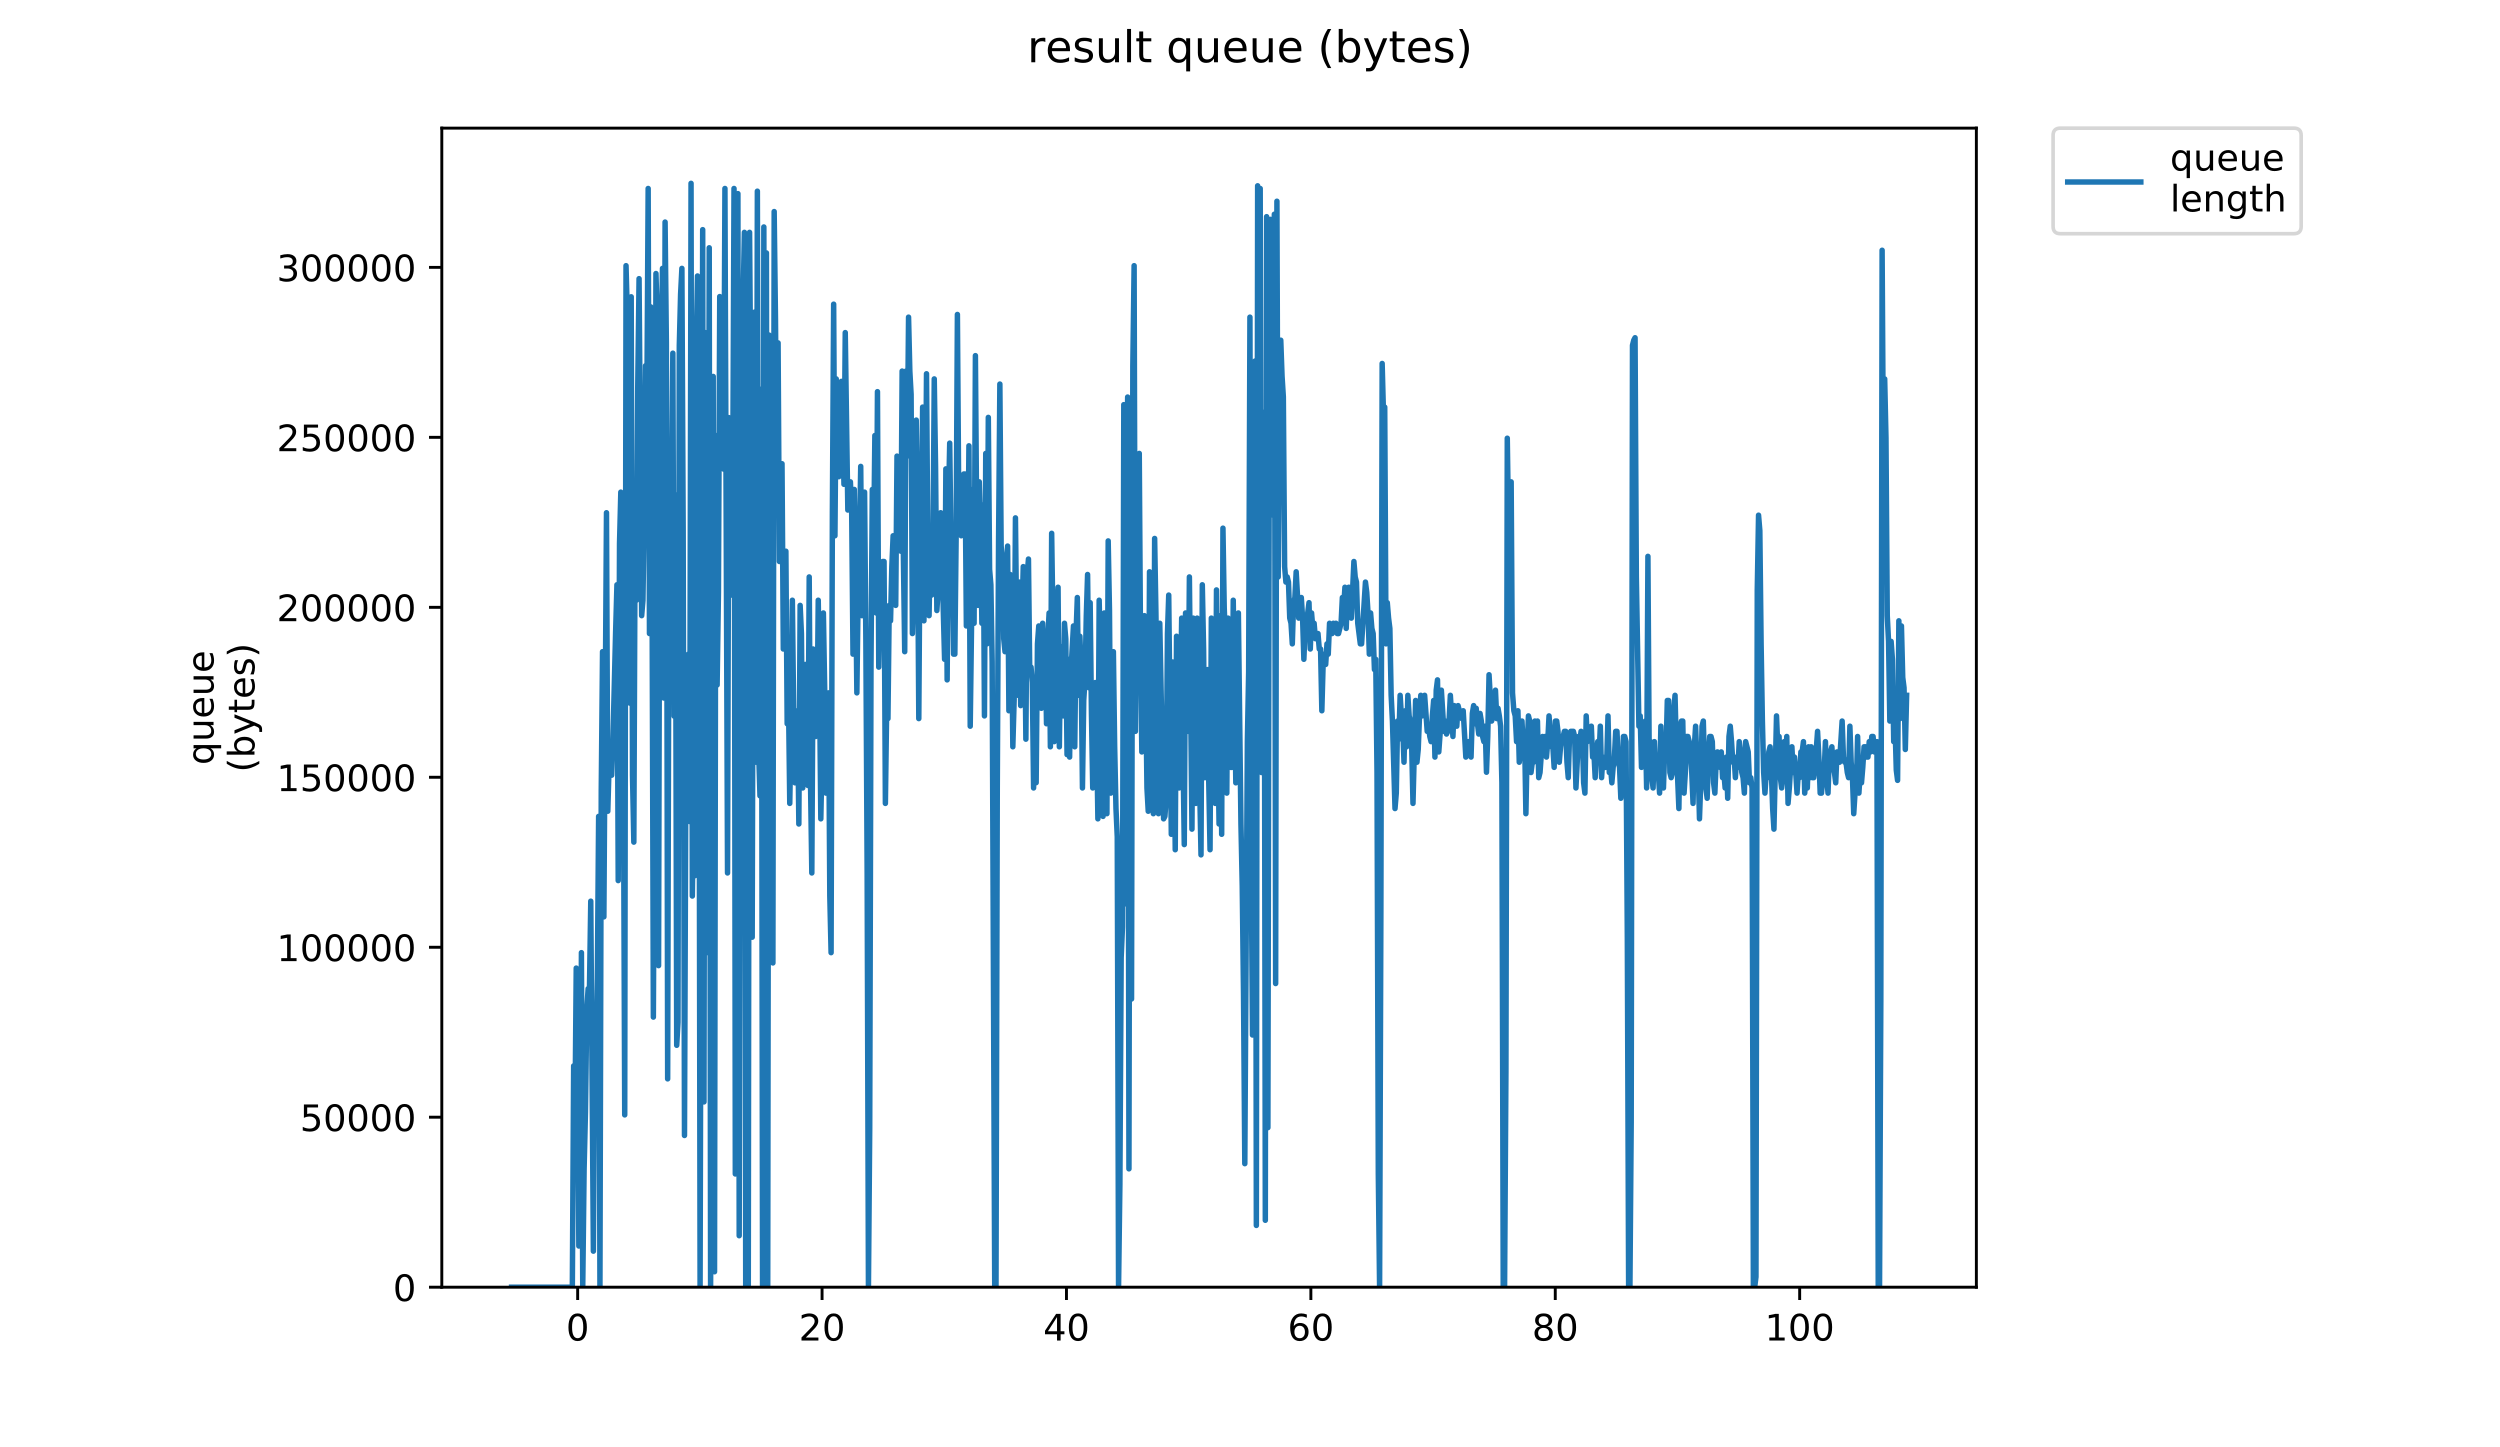 <?xml version="1.0" encoding="utf-8" standalone="no"?>
<!DOCTYPE svg PUBLIC "-//W3C//DTD SVG 1.1//EN"
  "http://www.w3.org/Graphics/SVG/1.1/DTD/svg11.dtd">
<!-- Created with matplotlib (https://matplotlib.org/) -->
<svg height="396pt" version="1.1" viewBox="0 0 684 396" width="684pt" xmlns="http://www.w3.org/2000/svg" xmlns:xlink="http://www.w3.org/1999/xlink">
 <defs>
  <style type="text/css">
*{stroke-linecap:butt;stroke-linejoin:round;}
  </style>
 </defs>
 <g id="figure_1">
  <g id="patch_1">
   <path d="M 0 396 
L 684 396 
L 684 0 
L 0 0 
z
" style="fill:#ffffff;"/>
  </g>
  <g id="axes_1">
   <g id="patch_2">
    <path d="M 120.879 352.174 
L 540.734 352.174 
L 540.734 35.062 
L 120.879 35.062 
z
" style="fill:#ffffff;"/>
   </g>
   <g id="matplotlib.axis_1">
    <g id="xtick_1">
     <g id="line2d_1">
      <defs>
       <path d="M 0 0 
L 0 3.5 
" id="m9149109f03" style="stroke:#000000;stroke-width:0.8;"/>
      </defs>
      <g>
       <use style="stroke:#000000;stroke-width:0.8;" x="158.049" xlink:href="#m9149109f03" y="352.174"/>
      </g>
     </g>
     <g id="text_1">
      <!-- 0 -->
      <defs>
       <path d="M 31.781 66.406 
Q 24.172 66.406 20.328 58.906 
Q 16.5 51.422 16.5 36.375 
Q 16.5 21.391 20.328 13.891 
Q 24.172 6.391 31.781 6.391 
Q 39.453 6.391 43.281 13.891 
Q 47.125 21.391 47.125 36.375 
Q 47.125 51.422 43.281 58.906 
Q 39.453 66.406 31.781 66.406 
z
M 31.781 74.219 
Q 44.047 74.219 50.516 64.516 
Q 56.984 54.828 56.984 36.375 
Q 56.984 17.969 50.516 8.266 
Q 44.047 -1.422 31.781 -1.422 
Q 19.531 -1.422 13.062 8.266 
Q 6.594 17.969 6.594 36.375 
Q 6.594 54.828 13.062 64.516 
Q 19.531 74.219 31.781 74.219 
z
" id="DejaVuSans-48"/>
      </defs>
      <g transform="translate(154.868 366.773)scale(0.1 -0.1)">
       <use xlink:href="#DejaVuSans-48"/>
      </g>
     </g>
    </g>
    <g id="xtick_2">
     <g id="line2d_2">
      <g>
       <use style="stroke:#000000;stroke-width:0.8;" x="224.917" xlink:href="#m9149109f03" y="352.174"/>
      </g>
     </g>
     <g id="text_2">
      <!-- 20 -->
      <defs>
       <path d="M 19.188 8.297 
L 53.609 8.297 
L 53.609 0 
L 7.328 0 
L 7.328 8.297 
Q 12.938 14.109 22.625 23.891 
Q 32.328 33.688 34.812 36.531 
Q 39.547 41.844 41.422 45.531 
Q 43.312 49.219 43.312 52.781 
Q 43.312 58.594 39.234 62.25 
Q 35.156 65.922 28.609 65.922 
Q 23.969 65.922 18.812 64.312 
Q 13.672 62.703 7.812 59.422 
L 7.812 69.391 
Q 13.766 71.781 18.938 73 
Q 24.125 74.219 28.422 74.219 
Q 39.75 74.219 46.484 68.547 
Q 53.219 62.891 53.219 53.422 
Q 53.219 48.922 51.531 44.891 
Q 49.859 40.875 45.406 35.406 
Q 44.188 33.984 37.641 27.219 
Q 31.109 20.453 19.188 8.297 
z
" id="DejaVuSans-50"/>
      </defs>
      <g transform="translate(218.555 366.773)scale(0.1 -0.1)">
       <use xlink:href="#DejaVuSans-50"/>
       <use x="63.623" xlink:href="#DejaVuSans-48"/>
      </g>
     </g>
    </g>
    <g id="xtick_3">
     <g id="line2d_3">
      <g>
       <use style="stroke:#000000;stroke-width:0.8;" x="291.785" xlink:href="#m9149109f03" y="352.174"/>
      </g>
     </g>
     <g id="text_3">
      <!-- 40 -->
      <defs>
       <path d="M 37.797 64.312 
L 12.891 25.391 
L 37.797 25.391 
z
M 35.203 72.906 
L 47.609 72.906 
L 47.609 25.391 
L 58.016 25.391 
L 58.016 17.188 
L 47.609 17.188 
L 47.609 0 
L 37.797 0 
L 37.797 17.188 
L 4.891 17.188 
L 4.891 26.703 
z
" id="DejaVuSans-52"/>
      </defs>
      <g transform="translate(285.423 366.773)scale(0.1 -0.1)">
       <use xlink:href="#DejaVuSans-52"/>
       <use x="63.623" xlink:href="#DejaVuSans-48"/>
      </g>
     </g>
    </g>
    <g id="xtick_4">
     <g id="line2d_4">
      <g>
       <use style="stroke:#000000;stroke-width:0.8;" x="358.653" xlink:href="#m9149109f03" y="352.174"/>
      </g>
     </g>
     <g id="text_4">
      <!-- 60 -->
      <defs>
       <path d="M 33.016 40.375 
Q 26.375 40.375 22.484 35.828 
Q 18.609 31.297 18.609 23.391 
Q 18.609 15.531 22.484 10.953 
Q 26.375 6.391 33.016 6.391 
Q 39.656 6.391 43.531 10.953 
Q 47.406 15.531 47.406 23.391 
Q 47.406 31.297 43.531 35.828 
Q 39.656 40.375 33.016 40.375 
z
M 52.594 71.297 
L 52.594 62.312 
Q 48.875 64.062 45.094 64.984 
Q 41.312 65.922 37.594 65.922 
Q 27.828 65.922 22.672 59.328 
Q 17.531 52.734 16.797 39.406 
Q 19.672 43.656 24.016 45.922 
Q 28.375 48.188 33.594 48.188 
Q 44.578 48.188 50.953 41.516 
Q 57.328 34.859 57.328 23.391 
Q 57.328 12.156 50.688 5.359 
Q 44.047 -1.422 33.016 -1.422 
Q 20.359 -1.422 13.672 8.266 
Q 6.984 17.969 6.984 36.375 
Q 6.984 53.656 15.188 63.938 
Q 23.391 74.219 37.203 74.219 
Q 40.922 74.219 44.703 73.484 
Q 48.484 72.75 52.594 71.297 
z
" id="DejaVuSans-54"/>
      </defs>
      <g transform="translate(352.291 366.773)scale(0.1 -0.1)">
       <use xlink:href="#DejaVuSans-54"/>
       <use x="63.623" xlink:href="#DejaVuSans-48"/>
      </g>
     </g>
    </g>
    <g id="xtick_5">
     <g id="line2d_5">
      <g>
       <use style="stroke:#000000;stroke-width:0.8;" x="425.521" xlink:href="#m9149109f03" y="352.174"/>
      </g>
     </g>
     <g id="text_5">
      <!-- 80 -->
      <defs>
       <path d="M 31.781 34.625 
Q 24.75 34.625 20.719 30.859 
Q 16.703 27.094 16.703 20.516 
Q 16.703 13.922 20.719 10.156 
Q 24.75 6.391 31.781 6.391 
Q 38.812 6.391 42.859 10.172 
Q 46.922 13.969 46.922 20.516 
Q 46.922 27.094 42.891 30.859 
Q 38.875 34.625 31.781 34.625 
z
M 21.922 38.812 
Q 15.578 40.375 12.031 44.719 
Q 8.5 49.078 8.5 55.328 
Q 8.5 64.062 14.719 69.141 
Q 20.953 74.219 31.781 74.219 
Q 42.672 74.219 48.875 69.141 
Q 55.078 64.062 55.078 55.328 
Q 55.078 49.078 51.531 44.719 
Q 48 40.375 41.703 38.812 
Q 48.828 37.156 52.797 32.312 
Q 56.781 27.484 56.781 20.516 
Q 56.781 9.906 50.312 4.234 
Q 43.844 -1.422 31.781 -1.422 
Q 19.734 -1.422 13.25 4.234 
Q 6.781 9.906 6.781 20.516 
Q 6.781 27.484 10.781 32.312 
Q 14.797 37.156 21.922 38.812 
z
M 18.312 54.391 
Q 18.312 48.734 21.844 45.562 
Q 25.391 42.391 31.781 42.391 
Q 38.141 42.391 41.719 45.562 
Q 45.312 48.734 45.312 54.391 
Q 45.312 60.062 41.719 63.234 
Q 38.141 66.406 31.781 66.406 
Q 25.391 66.406 21.844 63.234 
Q 18.312 60.062 18.312 54.391 
z
" id="DejaVuSans-56"/>
      </defs>
      <g transform="translate(419.158 366.773)scale(0.1 -0.1)">
       <use xlink:href="#DejaVuSans-56"/>
       <use x="63.623" xlink:href="#DejaVuSans-48"/>
      </g>
     </g>
    </g>
    <g id="xtick_6">
     <g id="line2d_6">
      <g>
       <use style="stroke:#000000;stroke-width:0.8;" x="492.389" xlink:href="#m9149109f03" y="352.174"/>
      </g>
     </g>
     <g id="text_6">
      <!-- 100 -->
      <defs>
       <path d="M 12.406 8.297 
L 28.516 8.297 
L 28.516 63.922 
L 10.984 60.406 
L 10.984 69.391 
L 28.422 72.906 
L 38.281 72.906 
L 38.281 8.297 
L 54.391 8.297 
L 54.391 0 
L 12.406 0 
z
" id="DejaVuSans-49"/>
      </defs>
      <g transform="translate(482.845 366.773)scale(0.1 -0.1)">
       <use xlink:href="#DejaVuSans-49"/>
       <use x="63.623" xlink:href="#DejaVuSans-48"/>
       <use x="127.246" xlink:href="#DejaVuSans-48"/>
      </g>
     </g>
    </g>
   </g>
   <g id="matplotlib.axis_2">
    <g id="ytick_1">
     <g id="line2d_7">
      <defs>
       <path d="M 0 0 
L -3.5 0 
" id="m1d45fe4048" style="stroke:#000000;stroke-width:0.8;"/>
      </defs>
      <g>
       <use style="stroke:#000000;stroke-width:0.8;" x="120.879" xlink:href="#m1d45fe4048" y="352.174"/>
      </g>
     </g>
     <g id="text_7">
      <!-- 0 -->
      <g transform="translate(107.516 355.973)scale(0.1 -0.1)">
       <use xlink:href="#DejaVuSans-48"/>
      </g>
     </g>
    </g>
    <g id="ytick_2">
     <g id="line2d_8">
      <g>
       <use style="stroke:#000000;stroke-width:0.8;" x="120.879" xlink:href="#m1d45fe4048" y="305.671"/>
      </g>
     </g>
     <g id="text_8">
      <!-- 50000 -->
      <defs>
       <path d="M 10.797 72.906 
L 49.516 72.906 
L 49.516 64.594 
L 19.828 64.594 
L 19.828 46.734 
Q 21.969 47.469 24.109 47.828 
Q 26.266 48.188 28.422 48.188 
Q 40.625 48.188 47.75 41.5 
Q 54.891 34.812 54.891 23.391 
Q 54.891 11.625 47.562 5.094 
Q 40.234 -1.422 26.906 -1.422 
Q 22.312 -1.422 17.547 -0.641 
Q 12.797 0.141 7.719 1.703 
L 7.719 11.625 
Q 12.109 9.234 16.797 8.062 
Q 21.484 6.891 26.703 6.891 
Q 35.156 6.891 40.078 11.328 
Q 45.016 15.766 45.016 23.391 
Q 45.016 31 40.078 35.438 
Q 35.156 39.891 26.703 39.891 
Q 22.75 39.891 18.812 39.016 
Q 14.891 38.141 10.797 36.281 
z
" id="DejaVuSans-53"/>
      </defs>
      <g transform="translate(82.066 309.47)scale(0.1 -0.1)">
       <use xlink:href="#DejaVuSans-53"/>
       <use x="63.623" xlink:href="#DejaVuSans-48"/>
       <use x="127.246" xlink:href="#DejaVuSans-48"/>
       <use x="190.869" xlink:href="#DejaVuSans-48"/>
       <use x="254.492" xlink:href="#DejaVuSans-48"/>
      </g>
     </g>
    </g>
    <g id="ytick_3">
     <g id="line2d_9">
      <g>
       <use style="stroke:#000000;stroke-width:0.8;" x="120.879" xlink:href="#m1d45fe4048" y="259.167"/>
      </g>
     </g>
     <g id="text_9">
      <!-- 100000 -->
      <g transform="translate(75.704 262.966)scale(0.1 -0.1)">
       <use xlink:href="#DejaVuSans-49"/>
       <use x="63.623" xlink:href="#DejaVuSans-48"/>
       <use x="127.246" xlink:href="#DejaVuSans-48"/>
       <use x="190.869" xlink:href="#DejaVuSans-48"/>
       <use x="254.492" xlink:href="#DejaVuSans-48"/>
       <use x="318.115" xlink:href="#DejaVuSans-48"/>
      </g>
     </g>
    </g>
    <g id="ytick_4">
     <g id="line2d_10">
      <g>
       <use style="stroke:#000000;stroke-width:0.8;" x="120.879" xlink:href="#m1d45fe4048" y="212.663"/>
      </g>
     </g>
     <g id="text_10">
      <!-- 150000 -->
      <g transform="translate(75.704 216.463)scale(0.1 -0.1)">
       <use xlink:href="#DejaVuSans-49"/>
       <use x="63.623" xlink:href="#DejaVuSans-53"/>
       <use x="127.246" xlink:href="#DejaVuSans-48"/>
       <use x="190.869" xlink:href="#DejaVuSans-48"/>
       <use x="254.492" xlink:href="#DejaVuSans-48"/>
       <use x="318.115" xlink:href="#DejaVuSans-48"/>
      </g>
     </g>
    </g>
    <g id="ytick_5">
     <g id="line2d_11">
      <g>
       <use style="stroke:#000000;stroke-width:0.8;" x="120.879" xlink:href="#m1d45fe4048" y="166.16"/>
      </g>
     </g>
     <g id="text_11">
      <!-- 200000 -->
      <g transform="translate(75.704 169.959)scale(0.1 -0.1)">
       <use xlink:href="#DejaVuSans-50"/>
       <use x="63.623" xlink:href="#DejaVuSans-48"/>
       <use x="127.246" xlink:href="#DejaVuSans-48"/>
       <use x="190.869" xlink:href="#DejaVuSans-48"/>
       <use x="254.492" xlink:href="#DejaVuSans-48"/>
       <use x="318.115" xlink:href="#DejaVuSans-48"/>
      </g>
     </g>
    </g>
    <g id="ytick_6">
     <g id="line2d_12">
      <g>
       <use style="stroke:#000000;stroke-width:0.8;" x="120.879" xlink:href="#m1d45fe4048" y="119.656"/>
      </g>
     </g>
     <g id="text_12">
      <!-- 250000 -->
      <g transform="translate(75.704 123.455)scale(0.1 -0.1)">
       <use xlink:href="#DejaVuSans-50"/>
       <use x="63.623" xlink:href="#DejaVuSans-53"/>
       <use x="127.246" xlink:href="#DejaVuSans-48"/>
       <use x="190.869" xlink:href="#DejaVuSans-48"/>
       <use x="254.492" xlink:href="#DejaVuSans-48"/>
       <use x="318.115" xlink:href="#DejaVuSans-48"/>
      </g>
     </g>
    </g>
    <g id="ytick_7">
     <g id="line2d_13">
      <g>
       <use style="stroke:#000000;stroke-width:0.8;" x="120.879" xlink:href="#m1d45fe4048" y="73.153"/>
      </g>
     </g>
     <g id="text_13">
      <!-- 300000 -->
      <defs>
       <path d="M 40.578 39.312 
Q 47.656 37.797 51.625 33 
Q 55.609 28.219 55.609 21.188 
Q 55.609 10.406 48.188 4.484 
Q 40.766 -1.422 27.094 -1.422 
Q 22.516 -1.422 17.656 -0.516 
Q 12.797 0.391 7.625 2.203 
L 7.625 11.719 
Q 11.719 9.328 16.594 8.109 
Q 21.484 6.891 26.812 6.891 
Q 36.078 6.891 40.938 10.547 
Q 45.797 14.203 45.797 21.188 
Q 45.797 27.641 41.281 31.266 
Q 36.766 34.906 28.719 34.906 
L 20.219 34.906 
L 20.219 43.016 
L 29.109 43.016 
Q 36.375 43.016 40.234 45.922 
Q 44.094 48.828 44.094 54.297 
Q 44.094 59.906 40.109 62.906 
Q 36.141 65.922 28.719 65.922 
Q 24.656 65.922 20.016 65.031 
Q 15.375 64.156 9.812 62.312 
L 9.812 71.094 
Q 15.438 72.656 20.344 73.438 
Q 25.25 74.219 29.594 74.219 
Q 40.828 74.219 47.359 69.109 
Q 53.906 64.016 53.906 55.328 
Q 53.906 49.266 50.438 45.094 
Q 46.969 40.922 40.578 39.312 
z
" id="DejaVuSans-51"/>
      </defs>
      <g transform="translate(75.704 76.952)scale(0.1 -0.1)">
       <use xlink:href="#DejaVuSans-51"/>
       <use x="63.623" xlink:href="#DejaVuSans-48"/>
       <use x="127.246" xlink:href="#DejaVuSans-48"/>
       <use x="190.869" xlink:href="#DejaVuSans-48"/>
       <use x="254.492" xlink:href="#DejaVuSans-48"/>
       <use x="318.115" xlink:href="#DejaVuSans-48"/>
      </g>
     </g>
    </g>
    <g id="text_14">
     <!-- queue -->
     <defs>
      <path d="M 14.797 27.297 
Q 14.797 17.391 18.875 11.75 
Q 22.953 6.109 30.078 6.109 
Q 37.203 6.109 41.297 11.75 
Q 45.406 17.391 45.406 27.297 
Q 45.406 37.203 41.297 42.844 
Q 37.203 48.484 30.078 48.484 
Q 22.953 48.484 18.875 42.844 
Q 14.797 37.203 14.797 27.297 
z
M 45.406 8.203 
Q 42.578 3.328 38.25 0.953 
Q 33.938 -1.422 27.875 -1.422 
Q 17.969 -1.422 11.734 6.484 
Q 5.516 14.406 5.516 27.297 
Q 5.516 40.188 11.734 48.094 
Q 17.969 56 27.875 56 
Q 33.938 56 38.25 53.625 
Q 42.578 51.266 45.406 46.391 
L 45.406 54.688 
L 54.391 54.688 
L 54.391 -20.797 
L 45.406 -20.797 
z
" id="DejaVuSans-113"/>
      <path d="M 8.5 21.578 
L 8.5 54.688 
L 17.484 54.688 
L 17.484 21.922 
Q 17.484 14.156 20.5 10.266 
Q 23.531 6.391 29.594 6.391 
Q 36.859 6.391 41.078 11.031 
Q 45.312 15.672 45.312 23.688 
L 45.312 54.688 
L 54.297 54.688 
L 54.297 0 
L 45.312 0 
L 45.312 8.406 
Q 42.047 3.422 37.719 1 
Q 33.406 -1.422 27.688 -1.422 
Q 18.266 -1.422 13.375 4.438 
Q 8.5 10.297 8.5 21.578 
z
M 31.109 56 
z
" id="DejaVuSans-117"/>
      <path d="M 56.203 29.594 
L 56.203 25.203 
L 14.891 25.203 
Q 15.484 15.922 20.484 11.062 
Q 25.484 6.203 34.422 6.203 
Q 39.594 6.203 44.453 7.469 
Q 49.312 8.734 54.109 11.281 
L 54.109 2.781 
Q 49.266 0.734 44.188 -0.344 
Q 39.109 -1.422 33.891 -1.422 
Q 20.797 -1.422 13.156 6.188 
Q 5.516 13.812 5.516 26.812 
Q 5.516 40.234 12.766 48.109 
Q 20.016 56 32.328 56 
Q 43.359 56 49.781 48.891 
Q 56.203 41.797 56.203 29.594 
z
M 47.219 32.234 
Q 47.125 39.594 43.094 43.984 
Q 39.062 48.391 32.422 48.391 
Q 24.906 48.391 20.391 44.141 
Q 15.875 39.891 15.188 32.172 
z
" id="DejaVuSans-101"/>
     </defs>
     <g transform="translate(58.426 209.283)rotate(-90)scale(0.1 -0.1)">
      <use xlink:href="#DejaVuSans-113"/>
      <use x="63.477" xlink:href="#DejaVuSans-117"/>
      <use x="126.855" xlink:href="#DejaVuSans-101"/>
      <use x="188.379" xlink:href="#DejaVuSans-117"/>
      <use x="251.758" xlink:href="#DejaVuSans-101"/>
     </g>
     <!-- (bytes) -->
     <defs>
      <path d="M 31 75.875 
Q 24.469 64.656 21.281 53.656 
Q 18.109 42.672 18.109 31.391 
Q 18.109 20.125 21.312 9.062 
Q 24.516 -2 31 -13.188 
L 23.188 -13.188 
Q 15.875 -1.703 12.234 9.375 
Q 8.594 20.453 8.594 31.391 
Q 8.594 42.281 12.203 53.312 
Q 15.828 64.359 23.188 75.875 
z
" id="DejaVuSans-40"/>
      <path d="M 48.688 27.297 
Q 48.688 37.203 44.609 42.844 
Q 40.531 48.484 33.406 48.484 
Q 26.266 48.484 22.188 42.844 
Q 18.109 37.203 18.109 27.297 
Q 18.109 17.391 22.188 11.75 
Q 26.266 6.109 33.406 6.109 
Q 40.531 6.109 44.609 11.75 
Q 48.688 17.391 48.688 27.297 
z
M 18.109 46.391 
Q 20.953 51.266 25.266 53.625 
Q 29.594 56 35.594 56 
Q 45.562 56 51.781 48.094 
Q 58.016 40.188 58.016 27.297 
Q 58.016 14.406 51.781 6.484 
Q 45.562 -1.422 35.594 -1.422 
Q 29.594 -1.422 25.266 0.953 
Q 20.953 3.328 18.109 8.203 
L 18.109 0 
L 9.078 0 
L 9.078 75.984 
L 18.109 75.984 
z
" id="DejaVuSans-98"/>
      <path d="M 32.172 -5.078 
Q 28.375 -14.844 24.75 -17.812 
Q 21.141 -20.797 15.094 -20.797 
L 7.906 -20.797 
L 7.906 -13.281 
L 13.188 -13.281 
Q 16.891 -13.281 18.938 -11.516 
Q 21 -9.766 23.484 -3.219 
L 25.094 0.875 
L 2.984 54.688 
L 12.5 54.688 
L 29.594 11.922 
L 46.688 54.688 
L 56.203 54.688 
z
" id="DejaVuSans-121"/>
      <path d="M 18.312 70.219 
L 18.312 54.688 
L 36.812 54.688 
L 36.812 47.703 
L 18.312 47.703 
L 18.312 18.016 
Q 18.312 11.328 20.141 9.422 
Q 21.969 7.516 27.594 7.516 
L 36.812 7.516 
L 36.812 0 
L 27.594 0 
Q 17.188 0 13.234 3.875 
Q 9.281 7.766 9.281 18.016 
L 9.281 47.703 
L 2.688 47.703 
L 2.688 54.688 
L 9.281 54.688 
L 9.281 70.219 
z
" id="DejaVuSans-116"/>
      <path d="M 44.281 53.078 
L 44.281 44.578 
Q 40.484 46.531 36.375 47.5 
Q 32.281 48.484 27.875 48.484 
Q 21.188 48.484 17.844 46.438 
Q 14.5 44.391 14.5 40.281 
Q 14.5 37.156 16.891 35.375 
Q 19.281 33.594 26.516 31.984 
L 29.594 31.297 
Q 39.156 29.25 43.188 25.516 
Q 47.219 21.781 47.219 15.094 
Q 47.219 7.469 41.188 3.016 
Q 35.156 -1.422 24.609 -1.422 
Q 20.219 -1.422 15.453 -0.562 
Q 10.688 0.297 5.422 2 
L 5.422 11.281 
Q 10.406 8.688 15.234 7.391 
Q 20.062 6.109 24.812 6.109 
Q 31.156 6.109 34.562 8.281 
Q 37.984 10.453 37.984 14.406 
Q 37.984 18.062 35.516 20.016 
Q 33.062 21.969 24.703 23.781 
L 21.578 24.516 
Q 13.234 26.266 9.516 29.906 
Q 5.812 33.547 5.812 39.891 
Q 5.812 47.609 11.281 51.797 
Q 16.75 56 26.812 56 
Q 31.781 56 36.172 55.266 
Q 40.578 54.547 44.281 53.078 
z
" id="DejaVuSans-115"/>
      <path d="M 8.016 75.875 
L 15.828 75.875 
Q 23.141 64.359 26.781 53.312 
Q 30.422 42.281 30.422 31.391 
Q 30.422 20.453 26.781 9.375 
Q 23.141 -1.703 15.828 -13.188 
L 8.016 -13.188 
Q 14.5 -2 17.703 9.062 
Q 20.906 20.125 20.906 31.391 
Q 20.906 42.672 17.703 53.656 
Q 14.5 64.656 8.016 75.875 
z
" id="DejaVuSans-41"/>
     </defs>
     <g transform="translate(69.624 211.295)rotate(-90)scale(0.1 -0.1)">
      <use xlink:href="#DejaVuSans-40"/>
      <use x="39.014" xlink:href="#DejaVuSans-98"/>
      <use x="102.49" xlink:href="#DejaVuSans-121"/>
      <use x="161.67" xlink:href="#DejaVuSans-116"/>
      <use x="200.879" xlink:href="#DejaVuSans-101"/>
      <use x="262.402" xlink:href="#DejaVuSans-115"/>
      <use x="314.502" xlink:href="#DejaVuSans-41"/>
     </g>
    </g>
   </g>
   <g id="line2d_14">
    <path clip-path="url(#p65b962bc51)" d="M 139.963 352.174 
L 156.59 352.174 
L 156.952 291.625 
L 157.305 305.667 
L 157.658 264.87 
L 158.01 281.768 
L 158.369 340.909 
L 158.721 333.868 
L 159.075 260.646 
L 159.436 352.174 
L 159.812 319.793 
L 160.18 304.298 
L 160.55 276.135 
L 160.917 270.503 
L 161.276 270.503 
L 161.634 246.564 
L 162.349 342.317 
L 162.708 278.951 
L 163.068 293.033 
L 163.433 267.686 
L 163.784 223.363 
L 164.143 352.174 
L 164.5 216.322 
L 164.855 178.303 
L 165.221 250.854 
L 165.933 140.283 
L 166.292 221.955 
L 166.649 209.282 
L 167.004 207.874 
L 167.355 212.098 
L 167.707 202.241 
L 168.439 172.67 
L 168.793 159.997 
L 169.145 240.932 
L 169.5 148.732 
L 169.853 134.651 
L 170.21 161.405 
L 170.567 209.953 
L 170.923 305.034 
L 171.28 72.693 
L 171.638 86.038 
L 171.99 105.817 
L 172.343 192.384 
L 172.698 81.207 
L 173.051 212.098 
L 173.416 230.404 
L 173.774 144.508 
L 174.128 164.222 
L 174.486 105.817 
L 174.849 76.246 
L 175.558 168.446 
L 175.91 164.222 
L 176.266 140.283 
L 176.624 100.05 
L 176.982 110.041 
L 177.338 51.571 
L 177.693 173.342 
L 178.05 83.958 
L 178.403 159.997 
L 178.759 278.28 
L 179.113 203.649 
L 179.467 74.838 
L 179.831 87.511 
L 180.183 264.199 
L 180.538 117.753 
L 181.259 73.43 
L 181.616 190.976 
L 181.968 60.757 
L 182.319 93.815 
L 182.67 295.177 
L 183.022 154.365 
L 183.378 121.978 
L 183.736 133.243 
L 184.088 96.631 
L 184.439 195.937 
L 184.79 135.387 
L 185.146 285.992 
L 185.498 279.688 
L 185.857 94.552 
L 186.212 80.47 
L 186.566 73.43 
L 186.917 145.244 
L 187.275 310.667 
L 187.627 216.994 
L 187.978 202.241 
L 188.348 178.974 
L 188.7 224.771 
L 189.07 50.163 
L 189.423 245.156 
L 189.78 215.586 
L 190.133 239.589 
L 190.484 95.223 
L 190.836 75.509 
L 191.192 133.243 
L 191.543 352.174 
L 192.254 62.836 
L 192.607 301.482 
L 192.96 90.999 
L 193.315 143.1 
L 193.683 260.646 
L 194.045 67.797 
L 194.417 352.174 
L 194.773 267.08 
L 195.134 103 
L 195.495 347.95 
L 195.851 119.161 
L 196.204 187.41 
L 196.565 162.077 
L 196.919 81.142 
L 197.281 105.752 
L 197.639 88.183 
L 197.99 128.347 
L 198.341 51.571 
L 199.051 238.839 
L 199.411 114.265 
L 199.766 126.202 
L 200.121 162.813 
L 200.475 132.506 
L 200.826 51.571 
L 201.182 321.195 
L 201.537 213.506 
L 201.893 52.979 
L 202.245 338.093 
L 202.597 155.773 
L 202.949 96.631 
L 203.307 82.55 
L 203.665 63.573 
L 204.025 352.174 
L 204.379 81.142 
L 204.73 352.174 
L 205.083 63.573 
L 205.441 111.384 
L 205.801 256.421 
L 206.157 119.161 
L 206.508 85.366 
L 206.864 208.545 
L 207.216 52.308 
L 207.571 205.729 
L 207.927 217.73 
L 208.28 106.488 
L 208.635 352.174 
L 208.986 62.1 
L 209.34 242.34 
L 209.692 69.205 
L 210.049 352.174 
L 210.404 91.67 
L 210.757 165.63 
L 211.108 125.531 
L 211.465 263.462 
L 211.815 57.885 
L 212.173 87.446 
L 212.531 135.322 
L 212.884 93.815 
L 213.246 153.628 
L 213.606 151.548 
L 213.957 126.874 
L 214.312 177.566 
L 214.664 158.589 
L 215.015 150.812 
L 215.37 198.017 
L 215.723 190.976 
L 216.078 219.81 
L 216.434 198.688 
L 216.788 164.222 
L 217.143 194.464 
L 217.501 214.178 
L 217.853 202.241 
L 218.208 194.464 
L 218.563 225.443 
L 218.917 165.63 
L 219.269 173.342 
L 219.623 215.586 
L 219.981 195.2 
L 220.334 181.791 
L 221.044 214.914 
L 221.399 157.852 
L 221.757 214.178 
L 222.113 238.839 
L 222.464 177.566 
L 222.815 185.343 
L 223.165 201.504 
L 223.519 200.096 
L 223.871 164.222 
L 224.222 187.41 
L 224.573 224.034 
L 224.924 206.458 
L 225.277 167.709 
L 225.628 188.16 
L 225.979 216.994 
L 226.33 205.729 
L 226.683 189.568 
L 227.035 245.156 
L 227.386 260.646 
L 227.736 140.283 
L 228.088 83.222 
L 228.438 146.587 
L 228.79 103.672 
L 229.142 120.57 
L 229.495 130.426 
L 229.847 105.752 
L 230.201 104.343 
L 230.553 114.937 
L 230.907 132.506 
L 231.261 90.999 
L 231.966 139.547 
L 232.317 134.651 
L 232.669 131.835 
L 233.022 140.283 
L 233.379 178.974 
L 233.732 133.914 
L 234.085 157.917 
L 234.437 189.568 
L 234.789 162.077 
L 235.14 148.061 
L 235.493 127.61 
L 235.844 168.446 
L 236.194 159.326 
L 236.545 134.651 
L 236.901 175.487 
L 237.253 238.839 
L 237.604 352.174 
L 237.954 308.522 
L 238.305 181.791 
L 238.661 133.914 
L 239.011 150.877 
L 239.361 119.161 
L 239.712 167.709 
L 240.073 107.16 
L 240.428 182.527 
L 240.788 162.813 
L 241.151 171.262 
L 241.516 153.628 
L 241.881 153.628 
L 242.24 219.81 
L 242.592 193.792 
L 242.943 196.608 
L 243.295 165.63 
L 243.65 169.854 
L 244.004 155.029 
L 244.359 146.587 
L 244.713 164.222 
L 245.066 165.63 
L 245.419 124.794 
L 245.773 133.914 
L 246.123 126.874 
L 246.473 150.812 
L 246.825 101.527 
L 247.177 152.956 
L 247.528 178.303 
L 247.879 101.527 
L 248.229 124.794 
L 248.579 86.774 
L 248.929 101.527 
L 249.28 107.896 
L 249.63 173.342 
L 249.98 160.669 
L 250.332 122.647 
L 250.682 114.937 
L 251.033 144.508 
L 251.383 196.608 
L 251.733 145.179 
L 252.084 140.955 
L 252.434 111.384 
L 252.785 169.854 
L 253.135 153.628 
L 253.489 102.264 
L 253.841 147.324 
L 254.195 168.446 
L 254.55 146.587 
L 254.904 162.813 
L 255.258 150.14 
L 255.612 103.672 
L 255.967 127.61 
L 256.322 167.038 
L 256.673 161.405 
L 257.029 145.916 
L 257.38 140.283 
L 258.437 180.382 
L 258.787 128.282 
L 259.139 186.015 
L 259.49 138.139 
L 259.84 121.241 
L 260.193 148.732 
L 260.543 150.14 
L 260.894 178.974 
L 261.244 178.974 
L 261.594 147.324 
L 261.944 86.038 
L 262.295 134.651 
L 262.645 137.467 
L 262.995 146.587 
L 263.345 140.955 
L 263.697 129.69 
L 264.048 129.69 
L 264.398 171.262 
L 264.749 159.997 
L 265.099 121.978 
L 265.452 198.688 
L 265.802 171.934 
L 266.152 133.914 
L 266.511 170.526 
L 266.871 97.303 
L 267.225 143.1 
L 267.578 165.63 
L 267.931 131.835 
L 268.285 144.508 
L 268.639 170.526 
L 268.992 138.139 
L 269.345 195.872 
L 269.698 124.057 
L 270.049 176.158 
L 270.402 114.2 
L 270.752 155.773 
L 271.103 159.997 
L 271.453 181.119 
L 272.155 352.174 
L 272.505 352.174 
L 272.855 215.586 
L 273.207 147.995 
L 273.562 105.08 
L 273.913 149.404 
L 274.263 152.956 
L 274.617 174.75 
L 274.971 178.303 
L 275.325 157.852 
L 275.679 149.404 
L 276.034 194.464 
L 276.389 157.181 
L 276.746 167.038 
L 277.109 204.321 
L 277.468 191.647 
L 277.826 141.695 
L 278.183 174.077 
L 278.54 190.239 
L 278.9 159.26 
L 279.257 193.056 
L 279.614 168.446 
L 279.964 155.029 
L 280.318 167.709 
L 280.677 202.241 
L 281.034 157.181 
L 281.386 152.956 
L 281.738 183.935 
L 282.088 182.527 
L 282.439 186.752 
L 282.789 215.586 
L 283.14 195.2 
L 283.492 214.138 
L 283.849 176.158 
L 284.205 171.262 
L 284.561 179.711 
L 284.917 193.792 
L 285.267 170.526 
L 285.621 183.199 
L 285.972 175.487 
L 286.324 198.017 
L 286.678 174.75 
L 287.031 167.709 
L 287.382 204.321 
L 287.733 145.916 
L 288.083 169.854 
L 288.435 202.912 
L 288.785 173.342 
L 289.136 171.934 
L 289.486 160.669 
L 289.836 204.321 
L 290.189 176.895 
L 290.541 193.792 
L 290.892 195.872 
L 291.242 170.526 
L 291.592 174.75 
L 291.942 206.458 
L 292.293 180.382 
L 292.644 207.137 
L 292.994 183.935 
L 293.699 171.262 
L 294.053 204.321 
L 294.405 173.342 
L 294.755 163.485 
L 295.107 190.239 
L 295.457 174.077 
L 295.808 183.935 
L 296.158 215.586 
L 296.508 191.647 
L 296.861 186.015 
L 297.212 168.446 
L 297.562 157.181 
L 297.919 188.16 
L 298.269 164.893 
L 298.619 195.2 
L 298.97 215.586 
L 299.32 188.831 
L 299.67 186.752 
L 300.021 200.096 
L 300.381 224.034 
L 300.731 164.222 
L 301.081 180.382 
L 301.435 211.361 
L 301.786 223.363 
L 302.137 167.709 
L 302.851 222.626 
L 303.201 147.995 
L 303.554 167.038 
L 303.913 216.994 
L 304.263 208.545 
L 304.621 178.303 
L 304.972 204.321 
L 305.33 221.218 
L 305.683 228.995 
L 306.036 352.174 
L 306.4 324.012 
L 306.752 262.054 
L 307.112 253.605 
L 307.47 110.713 
L 307.822 247.301 
L 308.174 141.695 
L 308.525 108.633 
L 308.881 319.793 
L 309.236 124.057 
L 309.587 273.319 
L 309.942 100.119 
L 310.296 72.693 
L 310.647 200.096 
L 310.998 144.508 
L 311.35 150.14 
L 311.702 124.057 
L 312.053 176.895 
L 312.403 205.729 
L 312.754 204.321 
L 313.104 168.446 
L 313.454 187.41 
L 313.806 215.586 
L 314.156 221.955 
L 314.507 156.444 
L 315.558 222.626 
L 315.909 147.324 
L 316.259 167.709 
L 316.961 222.626 
L 317.312 170.526 
L 318.363 224.034 
L 318.713 223.363 
L 319.064 218.402 
L 319.414 173.342 
L 319.764 162.813 
L 320.468 228.259 
L 320.82 181.119 
L 321.18 194.464 
L 321.544 232.483 
L 321.899 174.077 
L 322.25 184.607 
L 322.603 215.586 
L 323.306 169.117 
L 323.659 205.729 
L 324.016 231.075 
L 324.366 167.709 
L 324.717 172.67 
L 325.067 200.096 
L 325.417 157.852 
L 326.117 226.851 
L 326.478 169.117 
L 326.833 186.752 
L 327.191 219.81 
L 327.542 169.117 
L 327.892 181.119 
L 328.242 215.586 
L 328.595 233.891 
L 328.949 159.997 
L 329.302 177.566 
L 329.655 212.769 
L 330.008 203.649 
L 330.364 183.199 
L 330.717 214.178 
L 331.069 232.483 
L 331.421 169.117 
L 331.773 172.67 
L 332.478 219.81 
L 332.83 161.405 
L 333.18 201.504 
L 333.536 225.443 
L 333.895 168.446 
L 334.248 228.259 
L 334.599 144.508 
L 334.949 166.301 
L 335.301 175.487 
L 335.651 216.994 
L 336.001 169.117 
L 336.703 209.953 
L 337.062 209.953 
L 337.416 164.222 
L 338.117 214.178 
L 338.468 195.2 
L 338.818 167.709 
L 339.522 225.443 
L 339.874 242.34 
L 340.225 271.911 
L 340.578 318.379 
L 341.279 202.912 
L 341.629 183.935 
L 341.98 86.774 
L 342.331 236.708 
L 342.681 283.176 
L 343.032 243.748 
L 343.383 98.776 
L 343.737 335.277 
L 344.089 50.835 
L 344.44 188.16 
L 344.791 51.571 
L 345.141 211.361 
L 345.491 207.874 
L 345.842 112.792 
L 346.192 333.868 
L 346.542 59.283 
L 346.896 308.522 
L 347.251 126.202 
L 347.604 60.02 
L 347.958 136.059 
L 348.311 140.955 
L 348.662 58.612 
L 349.014 269.095 
L 349.365 55.059 
L 349.715 157.852 
L 350.066 102.935 
L 350.418 93.078 
L 350.77 102.935 
L 351.122 108.568 
L 351.472 155.029 
L 351.822 159.26 
L 352.173 157.852 
L 352.523 159.26 
L 352.873 169.117 
L 353.223 170.526 
L 353.573 176.158 
L 353.93 164.893 
L 354.281 163.485 
L 354.632 156.444 
L 355.333 169.117 
L 356.036 163.485 
L 356.387 169.117 
L 356.737 180.382 
L 357.09 171.934 
L 357.442 169.117 
L 357.793 167.709 
L 358.143 164.893 
L 358.494 177.566 
L 358.844 167.709 
L 359.194 171.934 
L 359.544 170.526 
L 359.895 174.75 
L 360.246 174.75 
L 360.6 173.342 
L 360.952 177.566 
L 361.305 177.566 
L 361.655 194.464 
L 362.006 181.791 
L 362.357 178.974 
L 362.707 181.791 
L 363.06 176.158 
L 363.41 178.974 
L 363.763 170.526 
L 364.464 173.342 
L 364.814 170.526 
L 365.164 171.934 
L 365.515 170.526 
L 365.866 173.342 
L 366.216 173.342 
L 366.917 170.526 
L 367.27 163.485 
L 367.622 166.301 
L 367.972 160.669 
L 368.323 171.934 
L 368.673 162.077 
L 369.024 160.669 
L 369.375 163.485 
L 369.725 169.117 
L 370.428 153.628 
L 370.779 157.852 
L 371.13 159.26 
L 371.48 170.526 
L 372.18 176.158 
L 372.531 176.158 
L 373.587 159.26 
L 373.94 162.077 
L 374.291 167.709 
L 374.642 178.974 
L 374.993 167.709 
L 375.344 171.934 
L 375.694 173.342 
L 376.045 183.199 
L 376.398 180.382 
L 376.75 211.361 
L 377.104 321.195 
L 377.457 352.174 
L 377.807 249.381 
L 378.158 99.448 
L 378.509 112.792 
L 378.859 111.384 
L 379.21 176.158 
L 379.561 164.893 
L 379.913 169.117 
L 380.265 171.934 
L 380.618 190.239 
L 380.97 197.28 
L 381.674 221.218 
L 382.024 216.994 
L 382.375 197.28 
L 382.727 202.241 
L 383.077 190.239 
L 383.427 195.872 
L 383.781 198.688 
L 384.133 208.545 
L 384.484 194.464 
L 384.836 204.321 
L 385.187 190.239 
L 385.538 195.872 
L 385.889 197.28 
L 386.24 204.321 
L 386.591 219.81 
L 387.314 191.647 
L 387.675 208.545 
L 388.026 205.057 
L 388.376 195.872 
L 388.726 190.239 
L 389.076 195.872 
L 389.429 191.647 
L 389.78 190.239 
L 390.484 200.096 
L 390.843 198.688 
L 391.195 201.504 
L 391.545 202.912 
L 391.895 195.872 
L 392.246 191.647 
L 392.596 207.137 
L 392.947 188.831 
L 393.299 186.015 
L 393.651 205.729 
L 394.004 200.833 
L 394.357 188.831 
L 395.059 200.096 
L 395.41 197.28 
L 395.762 200.833 
L 396.114 200.096 
L 396.465 197.28 
L 396.817 190.239 
L 397.521 201.504 
L 397.873 193.056 
L 398.574 198.688 
L 398.924 193.056 
L 399.625 195.872 
L 399.976 196.608 
L 400.333 194.464 
L 401.05 207.137 
L 401.407 204.321 
L 401.765 202.912 
L 402.122 204.321 
L 402.479 207.137 
L 402.833 195.2 
L 403.184 193.056 
L 403.534 198.017 
L 403.887 193.792 
L 404.238 198.017 
L 404.589 200.833 
L 404.94 195.2 
L 405.29 197.28 
L 405.64 201.504 
L 405.995 202.912 
L 406.345 198.688 
L 406.699 211.283 
L 407.048 201.504 
L 407.402 184.607 
L 408.106 197.28 
L 408.457 195.872 
L 408.807 195.2 
L 409.157 188.831 
L 409.509 196.608 
L 409.86 193.792 
L 410.213 195.872 
L 410.566 198.688 
L 410.918 214.178 
L 411.283 352.174 
L 411.652 352.174 
L 412.021 293.033 
L 412.391 119.898 
L 412.745 144.508 
L 413.099 157.181 
L 413.453 131.835 
L 413.822 189.568 
L 414.194 194.464 
L 414.563 195.872 
L 414.932 202.912 
L 415.302 194.464 
L 415.671 208.545 
L 416.041 205.729 
L 416.407 197.28 
L 416.776 204.321 
L 417.127 201.504 
L 417.483 222.626 
L 417.834 204.321 
L 418.185 195.872 
L 418.535 197.28 
L 418.885 211.361 
L 419.235 208.545 
L 419.587 208.545 
L 419.937 197.28 
L 420.293 200.096 
L 420.646 197.28 
L 420.997 212.769 
L 421.349 211.361 
L 422.051 201.504 
L 422.402 204.321 
L 422.756 201.504 
L 423.108 207.137 
L 423.461 202.912 
L 423.813 195.872 
L 424.515 204.321 
L 424.865 204.321 
L 425.215 209.953 
L 425.565 197.28 
L 425.915 197.28 
L 426.265 200.096 
L 426.616 208.545 
L 426.968 204.321 
L 427.32 201.504 
L 427.67 201.504 
L 428.021 200.096 
L 428.371 200.096 
L 428.721 208.545 
L 429.072 212.769 
L 429.422 201.504 
L 429.773 200.096 
L 430.473 200.096 
L 430.825 201.504 
L 431.175 215.586 
L 431.876 201.504 
L 432.226 202.912 
L 432.577 200.096 
L 432.929 201.504 
L 433.28 214.178 
L 433.631 216.994 
L 433.984 195.872 
L 434.334 202.912 
L 434.685 200.096 
L 435.035 200.096 
L 435.385 198.688 
L 435.738 207.137 
L 436.088 205.729 
L 436.439 212.769 
L 436.789 205.729 
L 437.14 202.912 
L 437.493 207.137 
L 437.846 198.688 
L 438.196 212.769 
L 438.547 207.137 
L 438.897 209.953 
L 439.247 209.953 
L 439.597 208.545 
L 439.948 195.872 
L 440.301 211.361 
L 440.654 209.953 
L 441.004 214.178 
L 441.355 209.953 
L 441.706 207.137 
L 442.056 200.096 
L 442.407 200.096 
L 442.757 208.545 
L 443.108 209.953 
L 443.459 218.402 
L 443.813 214.178 
L 444.167 201.504 
L 444.523 201.504 
L 444.879 202.912 
L 445.235 256.421 
L 445.591 352.174 
L 445.947 352.174 
L 446.297 307.114 
L 446.647 94.487 
L 446.998 93.078 
L 447.352 92.407 
L 447.702 157.852 
L 448.405 198.688 
L 448.757 195.872 
L 449.108 209.953 
L 449.459 205.729 
L 449.81 205.729 
L 450.161 197.28 
L 450.514 215.586 
L 450.871 152.22 
L 451.222 207.137 
L 451.572 202.912 
L 451.924 212.769 
L 452.284 215.586 
L 452.641 202.912 
L 452.994 211.361 
L 453.353 209.953 
L 453.706 211.361 
L 454.059 216.994 
L 454.413 198.688 
L 454.769 212.769 
L 455.122 215.586 
L 455.473 204.321 
L 455.825 205.729 
L 456.177 191.647 
L 456.528 191.647 
L 456.882 211.361 
L 457.234 212.769 
L 457.587 211.361 
L 457.938 194.464 
L 458.289 190.239 
L 458.639 204.321 
L 459.342 221.218 
L 459.697 198.688 
L 460.055 197.28 
L 460.407 197.28 
L 460.759 216.994 
L 461.109 211.361 
L 461.46 201.504 
L 461.811 201.504 
L 462.163 202.912 
L 462.513 205.729 
L 462.863 211.361 
L 463.216 219.81 
L 463.566 204.321 
L 463.916 198.688 
L 464.274 208.545 
L 464.625 209.953 
L 464.975 224.034 
L 465.326 214.178 
L 465.677 198.688 
L 466.027 197.28 
L 466.378 209.953 
L 466.728 215.586 
L 467.079 218.402 
L 467.431 207.137 
L 467.782 201.504 
L 468.133 201.504 
L 468.485 202.912 
L 468.836 214.178 
L 469.186 216.994 
L 469.537 208.545 
L 469.888 205.729 
L 470.238 207.137 
L 470.589 209.953 
L 470.941 205.729 
L 471.293 212.769 
L 471.643 211.361 
L 471.994 215.586 
L 472.345 207.137 
L 472.696 218.402 
L 473.047 201.504 
L 473.398 198.688 
L 473.748 202.912 
L 474.101 208.545 
L 474.451 207.137 
L 474.802 212.769 
L 475.153 207.137 
L 475.503 209.953 
L 475.853 202.912 
L 476.203 205.729 
L 476.554 211.322 
L 476.906 212.769 
L 477.258 216.994 
L 477.612 202.912 
L 478.313 205.729 
L 478.663 214.178 
L 479.014 212.769 
L 479.364 215.586 
L 479.722 352.174 
L 480.08 352.174 
L 480.431 349.358 
L 480.787 161.405 
L 481.138 140.955 
L 481.489 145.179 
L 481.839 176.158 
L 482.189 197.28 
L 482.539 211.361 
L 482.89 216.994 
L 483.24 211.361 
L 483.593 212.769 
L 483.943 205.729 
L 484.295 204.321 
L 484.648 211.361 
L 484.998 221.218 
L 485.349 226.851 
L 486.051 195.872 
L 486.403 204.321 
L 486.753 201.504 
L 487.104 212.769 
L 487.457 215.586 
L 487.808 212.769 
L 488.158 202.912 
L 488.509 211.361 
L 488.859 201.504 
L 489.21 219.81 
L 489.56 215.586 
L 490.263 204.321 
L 490.614 211.361 
L 490.968 207.137 
L 491.319 211.361 
L 491.669 216.994 
L 492.02 211.361 
L 492.37 212.769 
L 492.72 205.729 
L 493.071 205.729 
L 493.421 202.912 
L 493.771 216.994 
L 494.126 212.769 
L 494.483 215.586 
L 494.834 204.321 
L 495.184 212.769 
L 495.533 204.321 
L 495.883 212.769 
L 496.234 212.769 
L 496.584 209.953 
L 497.286 200.096 
L 497.638 207.137 
L 497.999 216.994 
L 498.359 216.994 
L 498.719 212.769 
L 499.079 211.361 
L 499.439 202.912 
L 499.795 212.769 
L 500.146 216.994 
L 500.496 207.137 
L 501.201 204.321 
L 501.552 209.953 
L 501.902 211.361 
L 502.253 214.178 
L 502.603 205.729 
L 502.953 208.545 
L 503.303 208.545 
L 504.007 197.28 
L 504.361 207.137 
L 504.715 208.545 
L 505.068 208.545 
L 505.42 211.361 
L 505.772 212.769 
L 506.127 198.688 
L 506.478 208.545 
L 506.829 212.769 
L 507.182 222.626 
L 507.535 216.994 
L 507.889 215.586 
L 508.244 201.504 
L 508.597 216.994 
L 508.953 211.361 
L 509.305 214.178 
L 509.657 209.953 
L 510.009 204.321 
L 510.359 204.321 
L 510.711 207.137 
L 511.066 207.137 
L 511.42 202.912 
L 511.774 205.729 
L 512.125 201.504 
L 512.477 201.504 
L 512.83 205.729 
L 513.533 202.912 
L 513.885 352.174 
L 514.241 352.174 
L 514.594 273.319 
L 514.946 68.469 
L 515.297 125.465 
L 515.648 103.672 
L 516.002 119.833 
L 516.354 168.446 
L 516.706 175.487 
L 517.057 197.28 
L 517.409 175.487 
L 517.764 180.382 
L 518.119 202.912 
L 518.471 198.017 
L 518.823 210.69 
L 519.176 213.506 
L 519.528 169.854 
L 519.879 196.608 
L 520.232 171.262 
L 520.587 185.343 
L 520.942 188.16 
L 521.295 205.057 
L 521.65 190.239 
L 521.65 190.239 
" style="fill:none;stroke:#1f77b4;stroke-linecap:square;stroke-width:1.5;"/>
   </g>
   <g id="patch_3">
    <path d="M 120.879 352.174 
L 120.879 35.062 
" style="fill:none;stroke:#000000;stroke-linecap:square;stroke-linejoin:miter;stroke-width:0.8;"/>
   </g>
   <g id="patch_4">
    <path d="M 540.734 352.174 
L 540.734 35.062 
" style="fill:none;stroke:#000000;stroke-linecap:square;stroke-linejoin:miter;stroke-width:0.8;"/>
   </g>
   <g id="patch_5">
    <path d="M 120.879 352.174 
L 540.734 352.174 
" style="fill:none;stroke:#000000;stroke-linecap:square;stroke-linejoin:miter;stroke-width:0.8;"/>
   </g>
   <g id="patch_6">
    <path d="M 120.879 35.062 
L 540.734 35.062 
" style="fill:none;stroke:#000000;stroke-linecap:square;stroke-linejoin:miter;stroke-width:0.8;"/>
   </g>
   <g id="legend_1">
    <g id="patch_7">
     <path d="M 563.727 63.938 
L 627.602 63.938 
Q 629.602 63.938 629.602 61.938 
L 629.602 37.062 
Q 629.602 35.062 627.602 35.062 
L 563.727 35.062 
Q 561.727 35.062 561.727 37.062 
L 561.727 61.938 
Q 561.727 63.938 563.727 63.938 
z
" style="fill:#ffffff;opacity:0.8;stroke:#cccccc;stroke-linejoin:miter;"/>
    </g>
    <g id="line2d_15">
     <path d="M 565.727 49.8 
L 585.727 49.8 
" style="fill:none;stroke:#1f77b4;stroke-linecap:square;stroke-width:1.5;"/>
    </g>
    <g id="line2d_16"/>
    <g id="text_15">
     <!-- queue -->
     <g transform="translate(593.727 46.661)scale(0.1 -0.1)">
      <use xlink:href="#DejaVuSans-113"/>
      <use x="63.477" xlink:href="#DejaVuSans-117"/>
      <use x="126.855" xlink:href="#DejaVuSans-101"/>
      <use x="188.379" xlink:href="#DejaVuSans-117"/>
      <use x="251.758" xlink:href="#DejaVuSans-101"/>
     </g>
     <!-- length -->
     <defs>
      <path d="M 9.422 75.984 
L 18.406 75.984 
L 18.406 0 
L 9.422 0 
z
" id="DejaVuSans-108"/>
      <path d="M 54.891 33.016 
L 54.891 0 
L 45.906 0 
L 45.906 32.719 
Q 45.906 40.484 42.875 44.328 
Q 39.844 48.188 33.797 48.188 
Q 26.516 48.188 22.312 43.547 
Q 18.109 38.922 18.109 30.906 
L 18.109 0 
L 9.078 0 
L 9.078 54.688 
L 18.109 54.688 
L 18.109 46.188 
Q 21.344 51.125 25.703 53.562 
Q 30.078 56 35.797 56 
Q 45.219 56 50.047 50.172 
Q 54.891 44.344 54.891 33.016 
z
" id="DejaVuSans-110"/>
      <path d="M 45.406 27.984 
Q 45.406 37.75 41.375 43.109 
Q 37.359 48.484 30.078 48.484 
Q 22.859 48.484 18.828 43.109 
Q 14.797 37.75 14.797 27.984 
Q 14.797 18.266 18.828 12.891 
Q 22.859 7.516 30.078 7.516 
Q 37.359 7.516 41.375 12.891 
Q 45.406 18.266 45.406 27.984 
z
M 54.391 6.781 
Q 54.391 -7.172 48.188 -13.984 
Q 42 -20.797 29.203 -20.797 
Q 24.469 -20.797 20.266 -20.094 
Q 16.062 -19.391 12.109 -17.922 
L 12.109 -9.188 
Q 16.062 -11.328 19.922 -12.344 
Q 23.781 -13.375 27.781 -13.375 
Q 36.625 -13.375 41.016 -8.766 
Q 45.406 -4.156 45.406 5.172 
L 45.406 9.625 
Q 42.625 4.781 38.281 2.391 
Q 33.938 0 27.875 0 
Q 17.828 0 11.672 7.656 
Q 5.516 15.328 5.516 27.984 
Q 5.516 40.672 11.672 48.328 
Q 17.828 56 27.875 56 
Q 33.938 56 38.281 53.609 
Q 42.625 51.219 45.406 46.391 
L 45.406 54.688 
L 54.391 54.688 
z
" id="DejaVuSans-103"/>
      <path d="M 54.891 33.016 
L 54.891 0 
L 45.906 0 
L 45.906 32.719 
Q 45.906 40.484 42.875 44.328 
Q 39.844 48.188 33.797 48.188 
Q 26.516 48.188 22.312 43.547 
Q 18.109 38.922 18.109 30.906 
L 18.109 0 
L 9.078 0 
L 9.078 75.984 
L 18.109 75.984 
L 18.109 46.188 
Q 21.344 51.125 25.703 53.562 
Q 30.078 56 35.797 56 
Q 45.219 56 50.047 50.172 
Q 54.891 44.344 54.891 33.016 
z
" id="DejaVuSans-104"/>
     </defs>
     <g transform="translate(593.727 57.859)scale(0.1 -0.1)">
      <use xlink:href="#DejaVuSans-108"/>
      <use x="27.783" xlink:href="#DejaVuSans-101"/>
      <use x="89.307" xlink:href="#DejaVuSans-110"/>
      <use x="152.686" xlink:href="#DejaVuSans-103"/>
      <use x="216.162" xlink:href="#DejaVuSans-116"/>
      <use x="255.371" xlink:href="#DejaVuSans-104"/>
     </g>
    </g>
   </g>
  </g>
  <g id="text_16">
   <!-- result queue (bytes) -->
   <defs>
    <path d="M 41.109 46.297 
Q 39.594 47.172 37.812 47.578 
Q 36.031 48 33.891 48 
Q 26.266 48 22.188 43.047 
Q 18.109 38.094 18.109 28.812 
L 18.109 0 
L 9.078 0 
L 9.078 54.688 
L 18.109 54.688 
L 18.109 46.188 
Q 20.953 51.172 25.484 53.578 
Q 30.031 56 36.531 56 
Q 37.453 56 38.578 55.875 
Q 39.703 55.766 41.062 55.516 
z
" id="DejaVuSans-114"/>
    <path id="DejaVuSans-32"/>
   </defs>
   <g transform="translate(281.073 17.038)scale(0.12 -0.12)">
    <use xlink:href="#DejaVuSans-114"/>
    <use x="41.082" xlink:href="#DejaVuSans-101"/>
    <use x="102.605" xlink:href="#DejaVuSans-115"/>
    <use x="154.705" xlink:href="#DejaVuSans-117"/>
    <use x="218.084" xlink:href="#DejaVuSans-108"/>
    <use x="245.867" xlink:href="#DejaVuSans-116"/>
    <use x="285.076" xlink:href="#DejaVuSans-32"/>
    <use x="316.863" xlink:href="#DejaVuSans-113"/>
    <use x="380.34" xlink:href="#DejaVuSans-117"/>
    <use x="443.719" xlink:href="#DejaVuSans-101"/>
    <use x="505.242" xlink:href="#DejaVuSans-117"/>
    <use x="568.621" xlink:href="#DejaVuSans-101"/>
    <use x="630.145" xlink:href="#DejaVuSans-32"/>
    <use x="661.932" xlink:href="#DejaVuSans-40"/>
    <use x="700.945" xlink:href="#DejaVuSans-98"/>
    <use x="764.422" xlink:href="#DejaVuSans-121"/>
    <use x="823.602" xlink:href="#DejaVuSans-116"/>
    <use x="862.811" xlink:href="#DejaVuSans-101"/>
    <use x="924.334" xlink:href="#DejaVuSans-115"/>
    <use x="976.434" xlink:href="#DejaVuSans-41"/>
   </g>
  </g>
 </g>
 <defs>
  <clipPath id="p65b962bc51">
   <rect height="317.112" width="419.855" x="120.879" y="35.062"/>
  </clipPath>
 </defs>
</svg>
